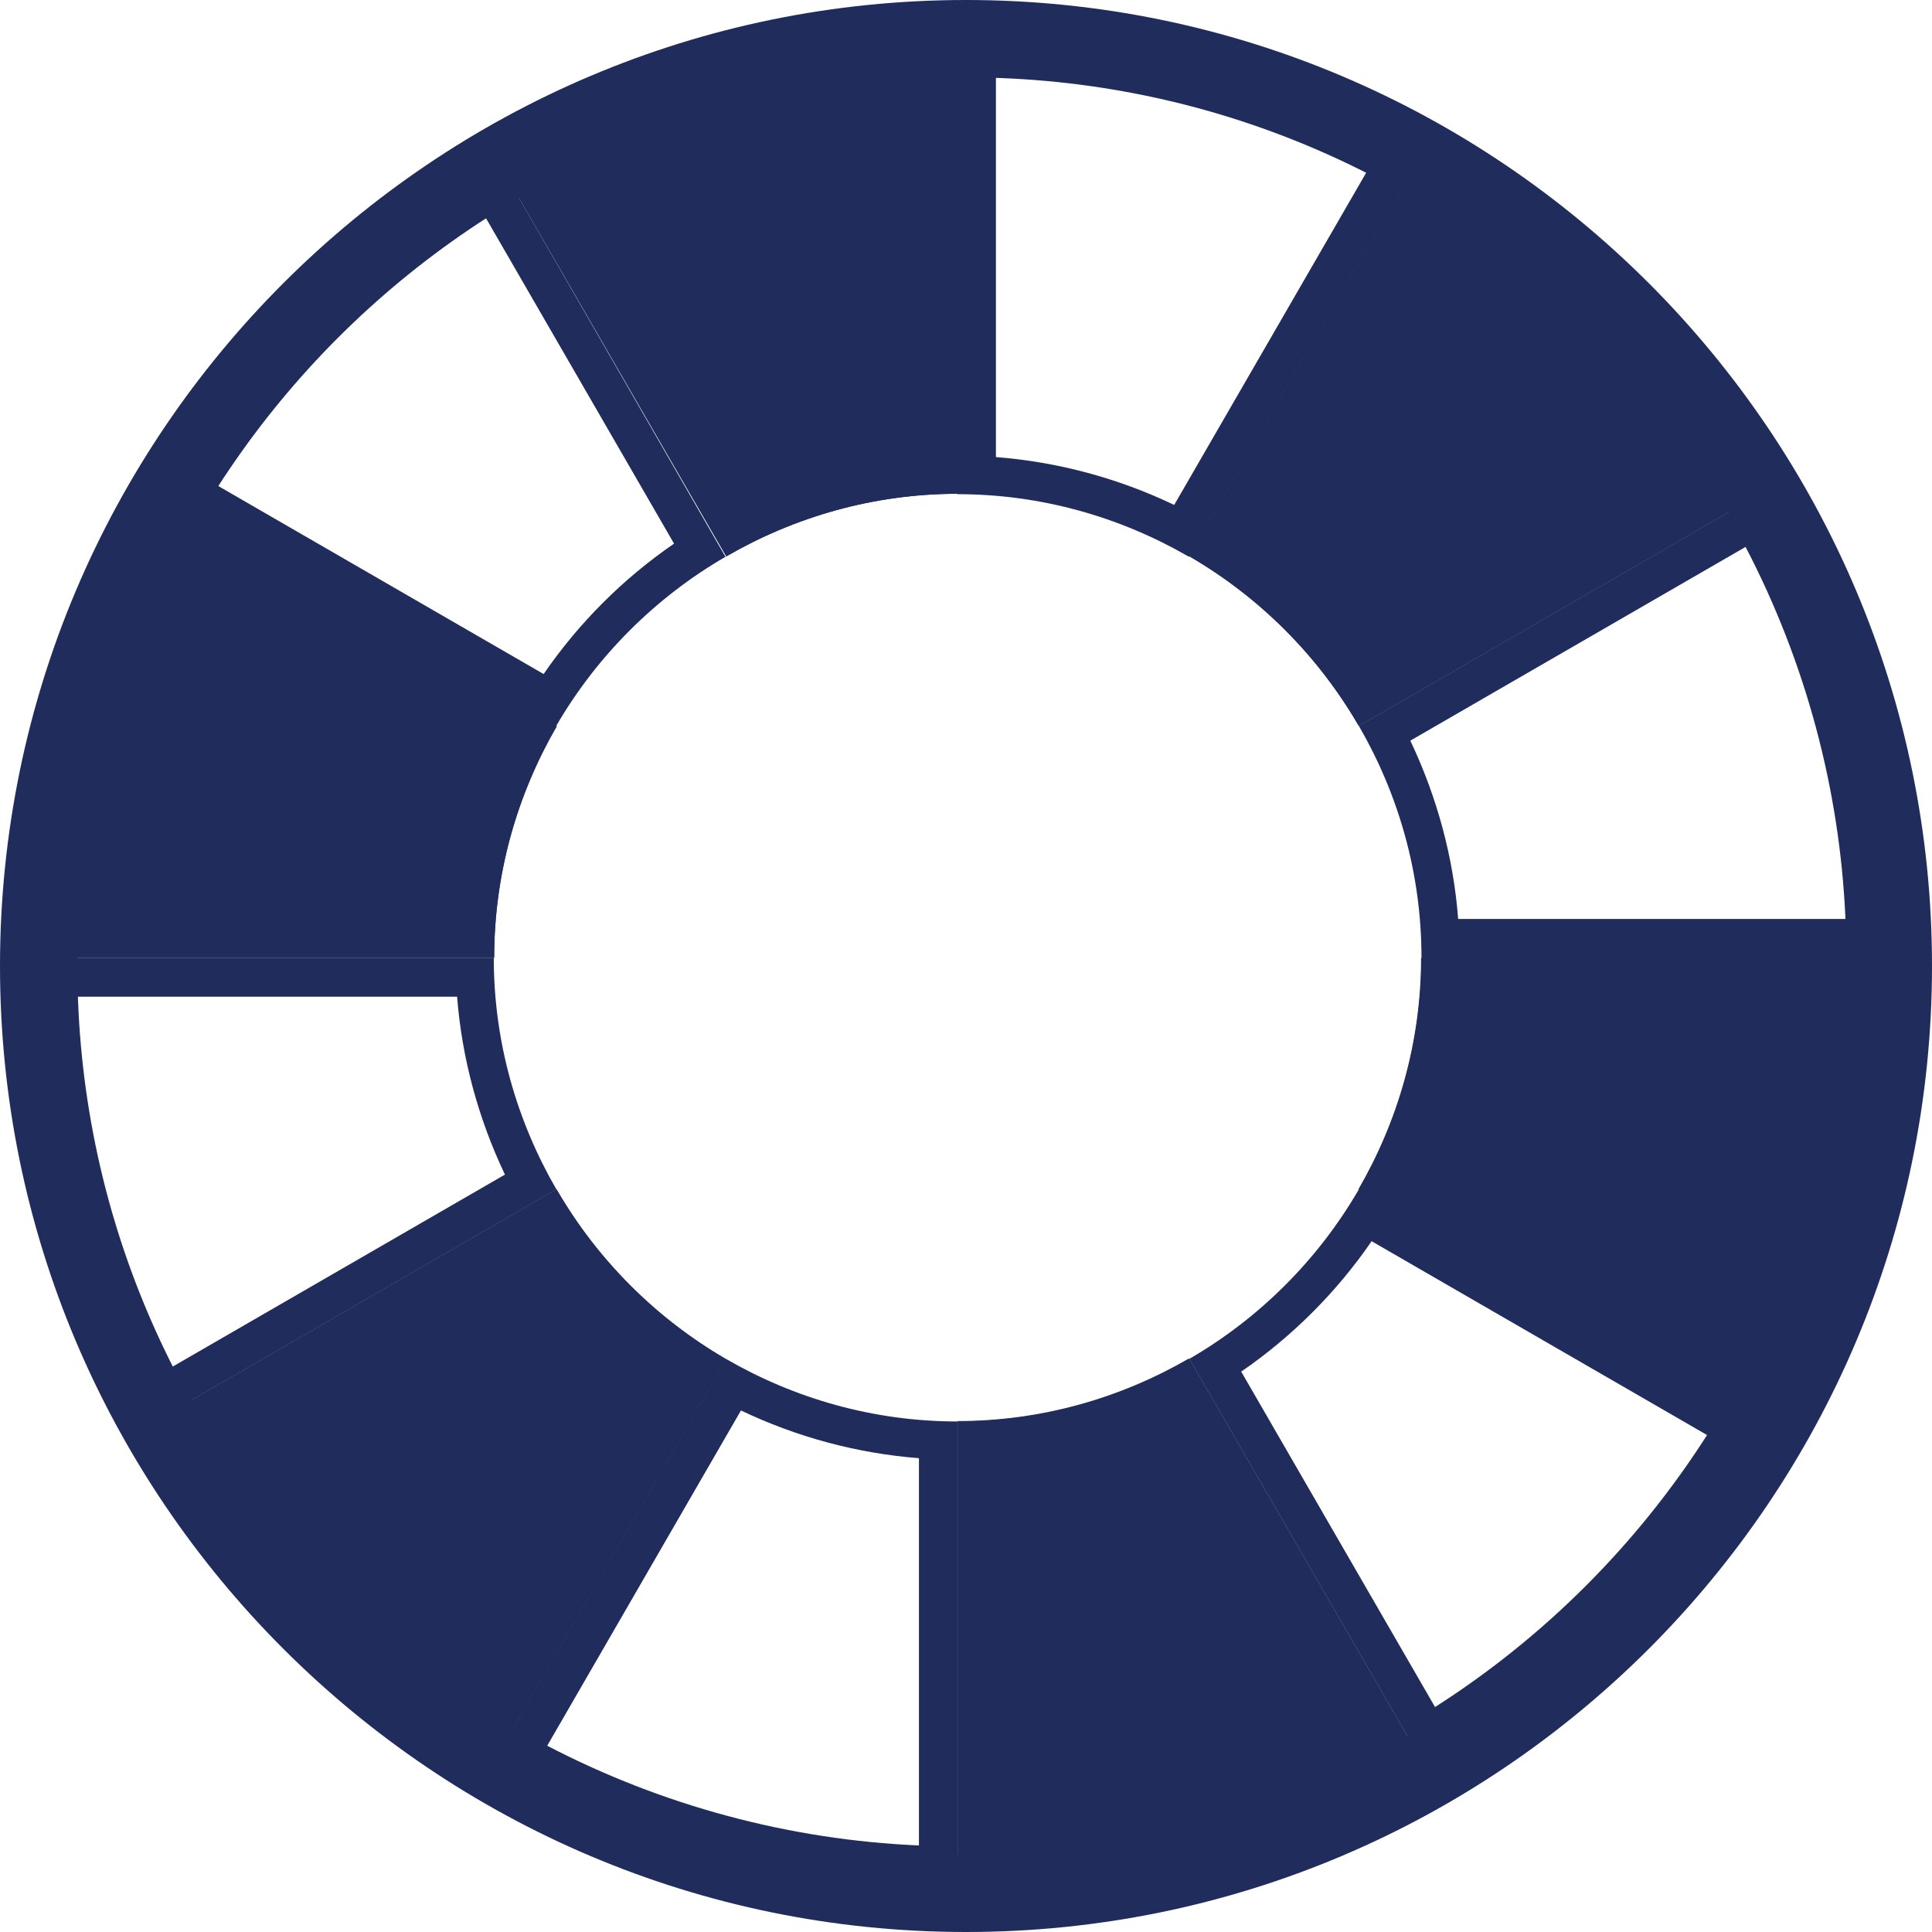 <?xml version="1.0" encoding="UTF-8"?><svg xmlns="http://www.w3.org/2000/svg" viewBox="0 0 48.44 48.44"><defs><style>.d{fill:#1f2c5c;}</style></defs><g id="a"/><g id="b"><g id="c"><g><g><path class="d" d="M24.01,12.39V.76c-4.24,0-8.2,1.14-11.62,3.12l5.82,10.07c1.71-.99,3.69-1.57,5.81-1.57Z"/><path class="d" d="M23.04,1.75V11.45c-1.55,.12-3.06,.53-4.47,1.2L13.72,4.25c2.88-1.5,6.07-2.36,9.32-2.5m.97-.99c-4.24,0-8.2,1.14-11.62,3.12l5.82,10.07c1.71-.99,3.69-1.57,5.81-1.57V.76h0Z"/></g><path class="d" d="M12.04,5.22l4.86,8.41c-1.28,.88-2.39,1.99-3.27,3.27L5.22,12.04c1.75-2.74,4.08-5.07,6.82-6.82m.34-1.34c-3.53,2.04-6.47,4.98-8.51,8.51l10.07,5.82c1.02-1.76,2.49-3.23,4.25-4.25L12.39,3.88h0Z"/><g><path class="d" d="M34.07,18.2l10.07-5.82c-2.04-3.53-4.98-6.47-8.51-8.51l-5.82,10.07c1.76,1.02,3.23,2.49,4.25,4.25Z"/><path class="d" d="M35.98,5.22c2.74,1.75,5.07,4.08,6.82,6.82l-8.41,4.86c-.88-1.28-1.99-2.39-3.27-3.27l4.86-8.41m-.34-1.34l-5.82,10.07c1.76,1.02,3.23,2.49,4.25,4.25l10.07-5.82c-2.04-3.53-4.98-6.47-8.51-8.51h0Z"/></g><path class="d" d="M43.77,13.72c1.5,2.88,2.36,6.07,2.5,9.32h-9.71c-.12-1.55-.53-3.06-1.2-4.47l8.41-4.86m.37-1.33l-10.07,5.82c.99,1.71,1.57,3.69,1.57,5.81h11.62c0-4.24-1.14-8.2-3.12-11.62h0Z"/><path class="d" d="M24.98,1.75c3.25,.14,6.44,1,9.32,2.5l-4.86,8.41c-1.4-.67-2.92-1.08-4.47-1.2V1.75m-.97-.99V12.39c2.12,0,4.1,.58,5.81,1.57l5.82-10.07c-3.42-1.98-7.39-3.12-11.62-3.12h0Z"/><g><path class="d" d="M13.95,18.2L3.88,12.39c-1.98,3.42-3.12,7.39-3.12,11.62H12.39c0-2.12,.58-4.1,1.57-5.81Z"/><path class="d" d="M4.25,13.72l8.41,4.86c-.67,1.4-1.08,2.92-1.2,4.47H1.75c.14-3.25,1-6.44,2.5-9.32m-.37-1.33c-1.98,3.42-3.12,7.39-3.12,11.62H12.39c0-2.12,.58-4.1,1.57-5.81L3.88,12.39h0Z"/></g><path class="d" d="M34.39,31.12l8.41,4.86c-1.75,2.74-4.08,5.07-6.82,6.82l-4.86-8.41c1.28-.88,2.39-1.99,3.27-3.27m-.32-1.3c-1.02,1.76-2.49,3.23-4.25,4.25l5.82,10.07c3.53-2.04,6.47-4.98,8.51-8.51l-10.07-5.82h0Z"/><g><path class="d" d="M24.01,35.63v11.62c4.24,0,8.2-1.14,11.62-3.12l-5.82-10.07c-1.71,.99-3.69,1.57-5.81,1.57Z"/><path class="d" d="M29.45,35.36l4.86,8.41c-2.88,1.5-6.07,2.36-9.32,2.5v-9.71c1.55-.12,3.06-.53,4.47-1.2m.37-1.29c-1.71,.99-3.69,1.57-5.81,1.57v11.62c4.24,0,8.2-1.14,11.62-3.12l-5.82-10.07h0Z"/></g><path class="d" d="M11.46,24.98c.12,1.55,.53,3.06,1.2,4.47l-8.41,4.86c-1.5-2.88-2.36-6.07-2.5-9.32H11.46m.93-.97H.76c0,4.24,1.14,8.2,3.12,11.62l10.07-5.82c-.99-1.71-1.57-3.69-1.57-5.81h0Z"/><g><path class="d" d="M35.63,24.01c0,2.12-.58,4.1-1.57,5.81l10.07,5.82c1.98-3.42,3.12-7.39,3.12-11.62h-11.62Z"/><path class="d" d="M46.27,24.98c-.14,3.25-1,6.44-2.5,9.32l-8.41-4.86c.67-1.4,1.08-2.92,1.2-4.47h9.71m.99-.97h-11.62c0,2.12-.58,4.1-1.57,5.81l10.07,5.82c1.98-3.42,3.12-7.39,3.12-11.62h0Z"/></g><g><path class="d" d="M13.95,29.82l-10.07,5.82c2.04,3.53,4.98,6.47,8.51,8.51l5.82-10.07c-1.76-1.02-3.23-2.49-4.25-4.25Z"/><path class="d" d="M13.63,31.12c.88,1.28,1.99,2.39,3.27,3.27l-4.86,8.41c-2.74-1.75-5.07-4.08-6.82-6.82l8.41-4.86m.32-1.3l-10.07,5.82c2.04,3.53,4.98,6.47,8.51,8.51l5.82-10.07c-1.76-1.02-3.23-2.49-4.25-4.25h0Z"/></g><path class="d" d="M18.57,35.36c1.4,.67,2.92,1.08,4.47,1.2v9.71c-3.25-.14-6.44-1-9.32-2.5l4.86-8.41m-.37-1.29l-5.82,10.07c3.42,1.98,7.39,3.12,11.62,3.12v-11.62c-2.12,0-4.1-.58-5.81-1.57h0Z"/><path class="d" d="M24.22,48.44C10.86,48.44,0,37.57,0,24.22S10.86,0,24.22,0s24.22,10.86,24.22,24.22-10.86,24.22-24.22,24.22ZM24.22,1.94C11.93,1.94,1.94,11.93,1.94,24.22s9.99,22.28,22.28,22.28,22.28-10,22.28-22.28S36.5,1.94,24.22,1.94Z"/></g></g></g></svg>